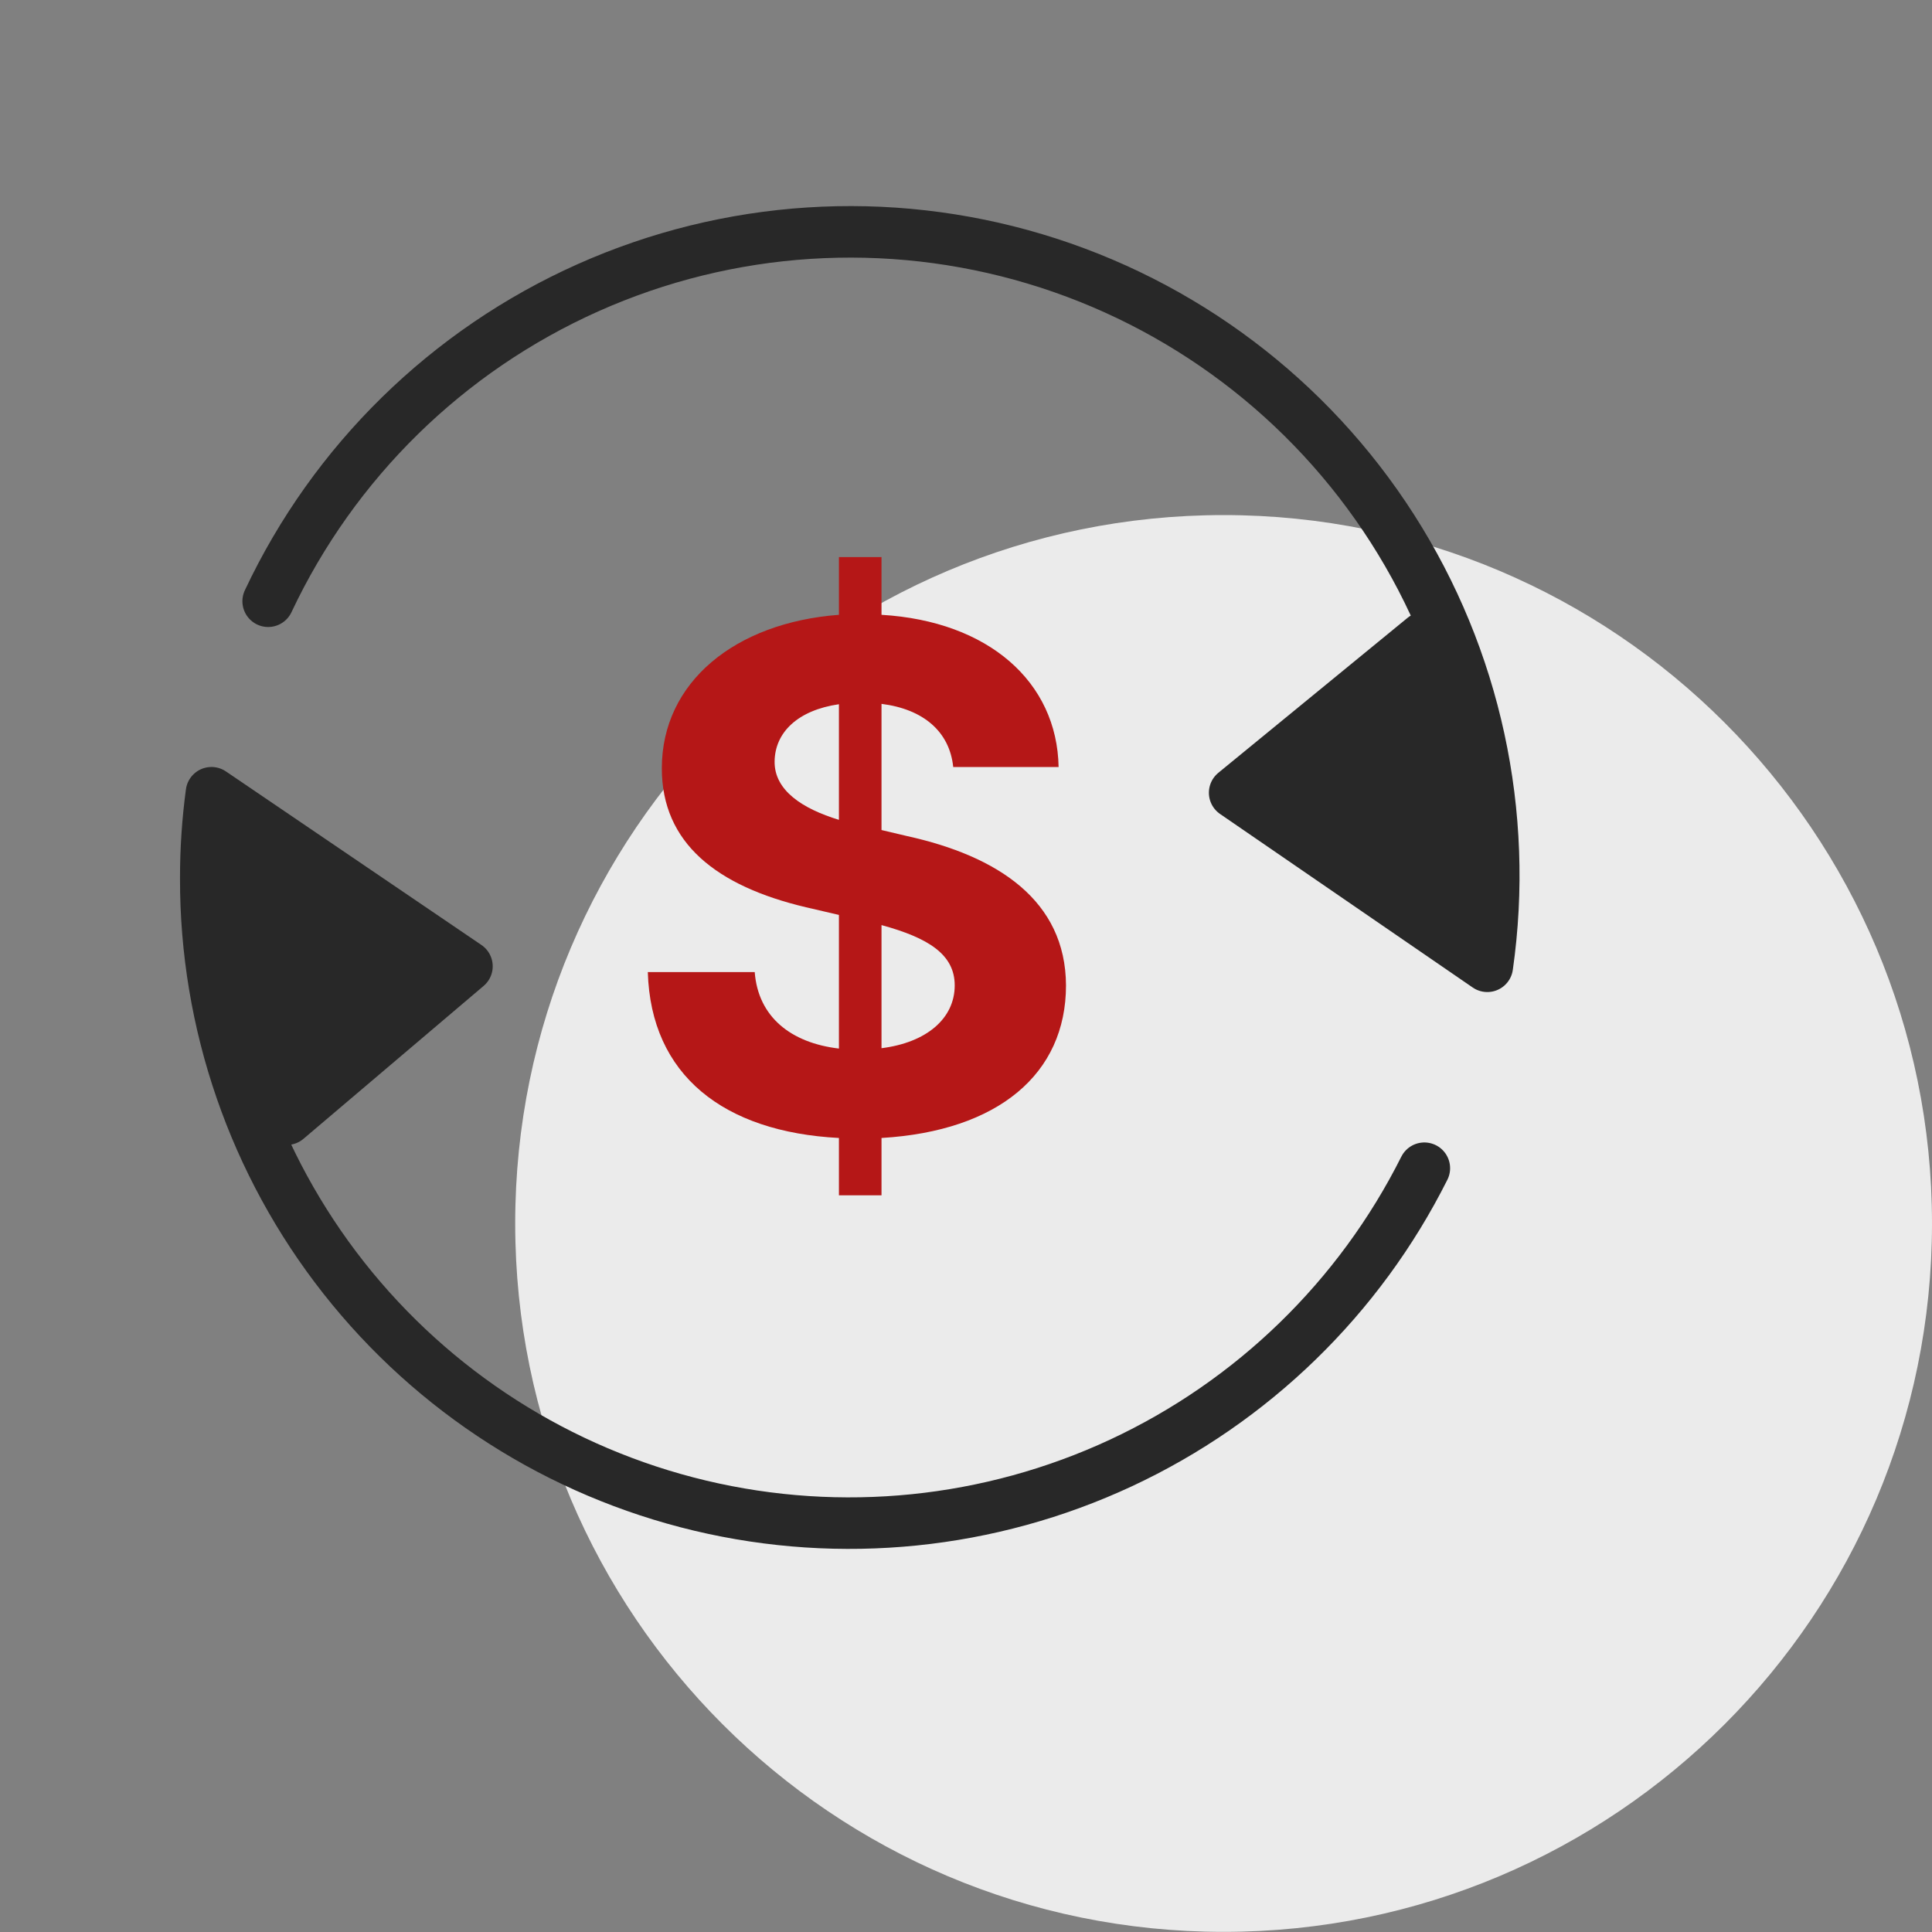 <svg width="75" height="75" viewBox="0 0 75 75" fill="none" xmlns="http://www.w3.org/2000/svg">
<rect x="0" y="0" width="75" height="75" fill="#808080" stroke="none"/>
<path d="M47.5 74.995C62.688 74.995 75 62.683 75 47.495C75 32.307 62.688 19.995 47.5 19.995C32.312 19.995 20 32.307 20 47.495C20 62.683 32.312 74.995 47.5 74.995Z" fill="#EBEBEB"/>
<path d="M10.41 23.34C12.958 17.927 17.364 13.609 22.826 11.17C28.288 8.731 34.444 8.334 40.175 10.05C45.905 11.766 50.83 15.481 54.053 20.521C57.276 25.56 58.583 31.589 57.737 37.511L47.929 30.774L55.276 24.757" stroke="#282828" stroke-width="2" stroke-linecap="round" stroke-linejoin="round"/>
<path d="M55.293 45.35C52.769 50.382 48.619 54.413 43.517 56.791C38.414 59.168 32.658 59.753 27.182 58.449C21.705 57.145 16.83 54.03 13.346 49.608C9.862 45.186 7.974 39.717 7.988 34.088C7.987 32.98 8.061 31.873 8.209 30.774L18.127 37.511L11.133 43.447" stroke="#282828" stroke-width="2" stroke-linecap="round" stroke-linejoin="round"/>
<path d="M32.567 44.176C28.094 43.943 25.266 41.744 25.148 37.736H29.298C29.431 39.482 30.709 40.486 32.567 40.705V35.517L31.289 35.22C27.822 34.4 25.692 32.731 25.692 29.826C25.692 26.482 28.535 24.171 32.567 23.867V21.626H34.22V23.867C38.37 24.114 41.036 26.468 41.095 29.776H37.004C36.864 28.405 35.85 27.529 34.22 27.324V32.222L35.211 32.456C38.737 33.233 41.367 34.958 41.382 38.252C41.382 41.688 38.752 43.907 34.22 44.176V46.403H32.567V44.176ZM32.567 31.826V27.338C30.966 27.571 30.084 28.433 30.07 29.557C30.055 30.681 31.15 31.395 32.567 31.826ZM37.062 38.252C37.062 37.05 36.034 36.407 34.22 35.912V40.691C35.968 40.472 37.062 39.539 37.062 38.252Z" fill="#B51717"/>
<path d="M9.202 32.621L16.544 37.609L10.864 43.05C9.984 40.62 9.555 37.856 9.355 35.532C9.259 34.415 9.218 33.414 9.202 32.621Z" fill="#282828" stroke="#282828" stroke-width="2"/>
<path d="M56.639 35.666L49.587 30.719L55.241 26.169L56.639 35.666Z" fill="#282828" stroke="#282828" stroke-width="2"/>
</svg>
